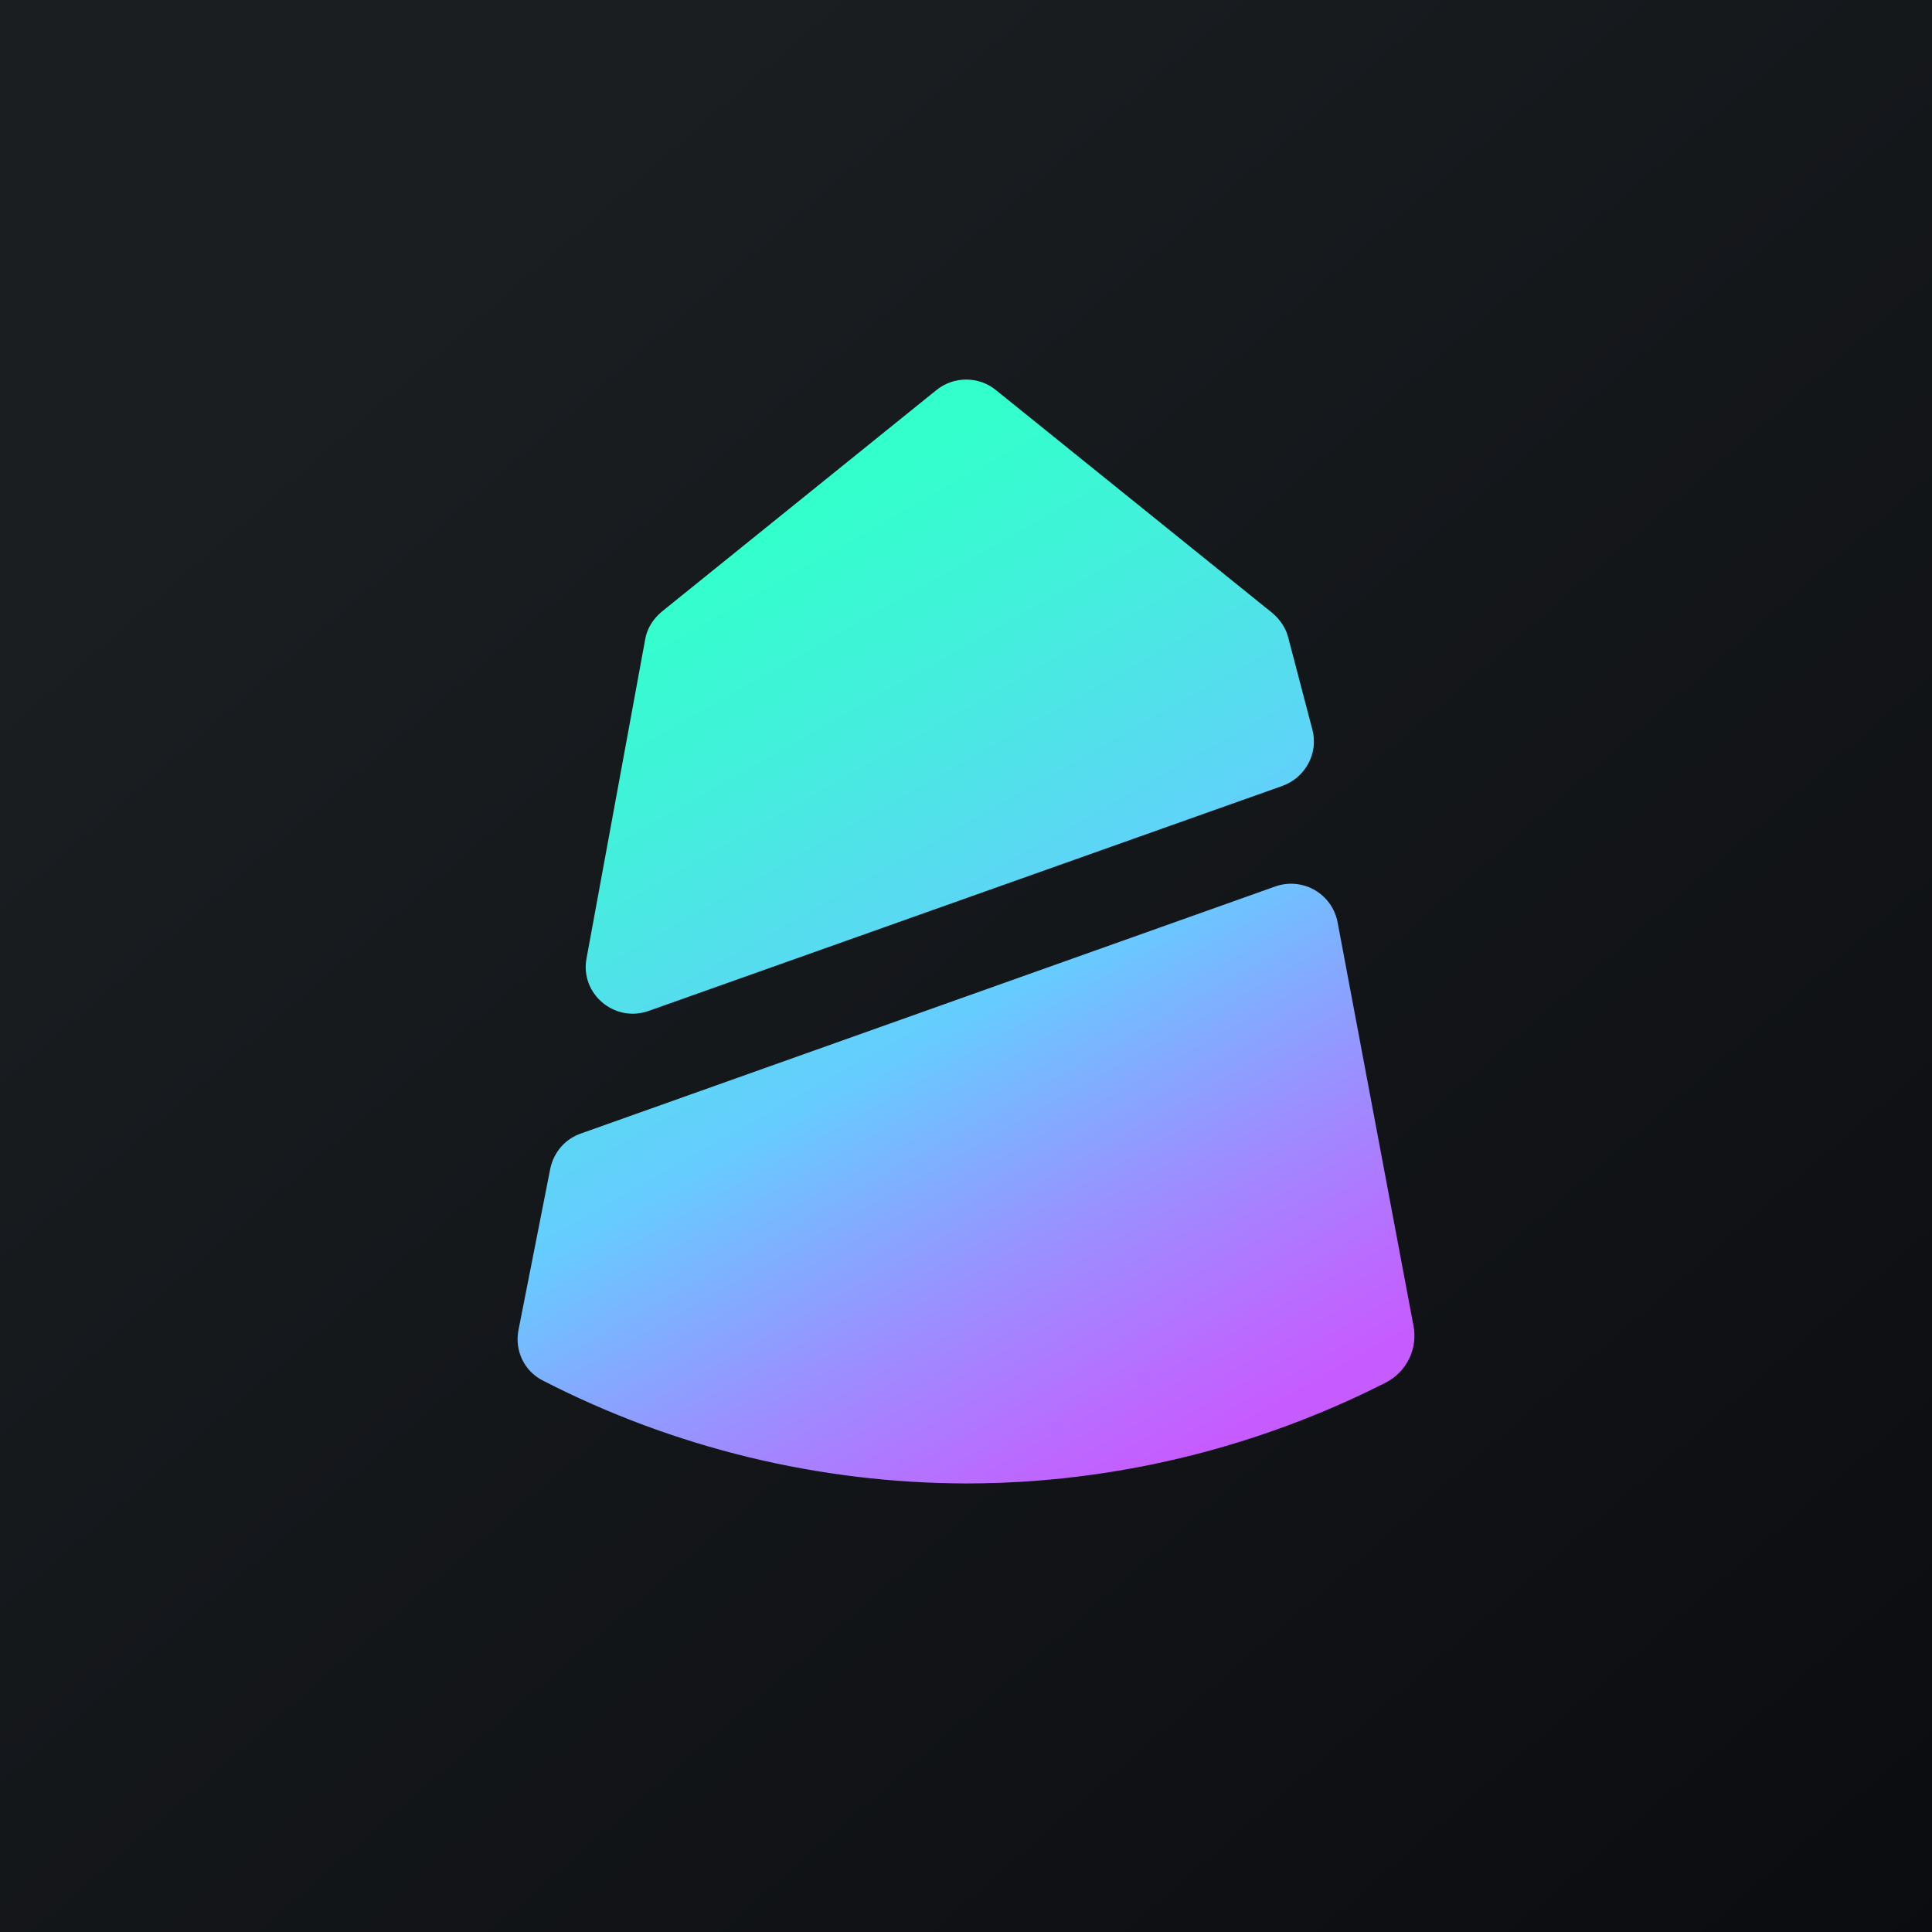<svg width="24" height="24" viewBox="0 0 24 24" fill="none" xmlns="http://www.w3.org/2000/svg">
<g clip-path="url(#clip0_59_60735)">
<path d="M0 0H24V24H0V0Z" fill="url(#paint0_linear_59_60735)"/>
<path d="M15.93 9.763L8.061 12.557C7.633 12.711 7.204 12.343 7.286 11.906L8.014 7.946C8.036 7.809 8.113 7.689 8.22 7.599L11.631 4.847C11.846 4.671 12.159 4.671 12.373 4.847L15.801 7.611C15.9 7.693 15.973 7.8 16.003 7.92L16.303 9.064C16.38 9.356 16.217 9.66 15.93 9.763ZM6.836 14.516L6.441 16.521C6.39 16.779 6.514 17.036 6.746 17.151C8.373 17.987 10.175 18.424 12.004 18.428C13.011 18.428 15.004 18.296 17.211 17.177C17.473 17.044 17.614 16.757 17.559 16.47L16.616 11.456C16.6 11.372 16.566 11.293 16.516 11.223C16.466 11.154 16.402 11.096 16.328 11.054C16.254 11.012 16.171 10.987 16.086 10.98C16.001 10.973 15.916 10.985 15.836 11.014L7.221 14.079C7.02 14.147 6.879 14.314 6.836 14.516Z" fill="url(#paint1_linear_59_60735)"/>
</g>
<defs>
<linearGradient id="paint0_linear_59_60735" x1="4.466" y1="4.161" x2="29.207" y2="32.58" gradientUnits="userSpaceOnUse">
<stop stop-color="#1A1E21"/>
<stop offset="1" stop-color="#06060A"/>
</linearGradient>
<linearGradient id="paint1_linear_59_60735" x1="17.503" y1="18.351" x2="10.354" y2="5.717" gradientUnits="userSpaceOnUse">
<stop offset="0.11" stop-color="#C65CFF"/>
<stop offset="0.18" stop-color="#BA6BFF"/>
<stop offset="0.33" stop-color="#9991FF"/>
<stop offset="0.53" stop-color="#66CCFF"/>
<stop offset="0.81" stop-color="#42F0DB"/>
<stop offset="0.97" stop-color="#33FFCC"/>
</linearGradient>
<clipPath id="clip0_59_60735">
<rect width="24" height="24" fill="white"/>
</clipPath>
</defs>
</svg>
